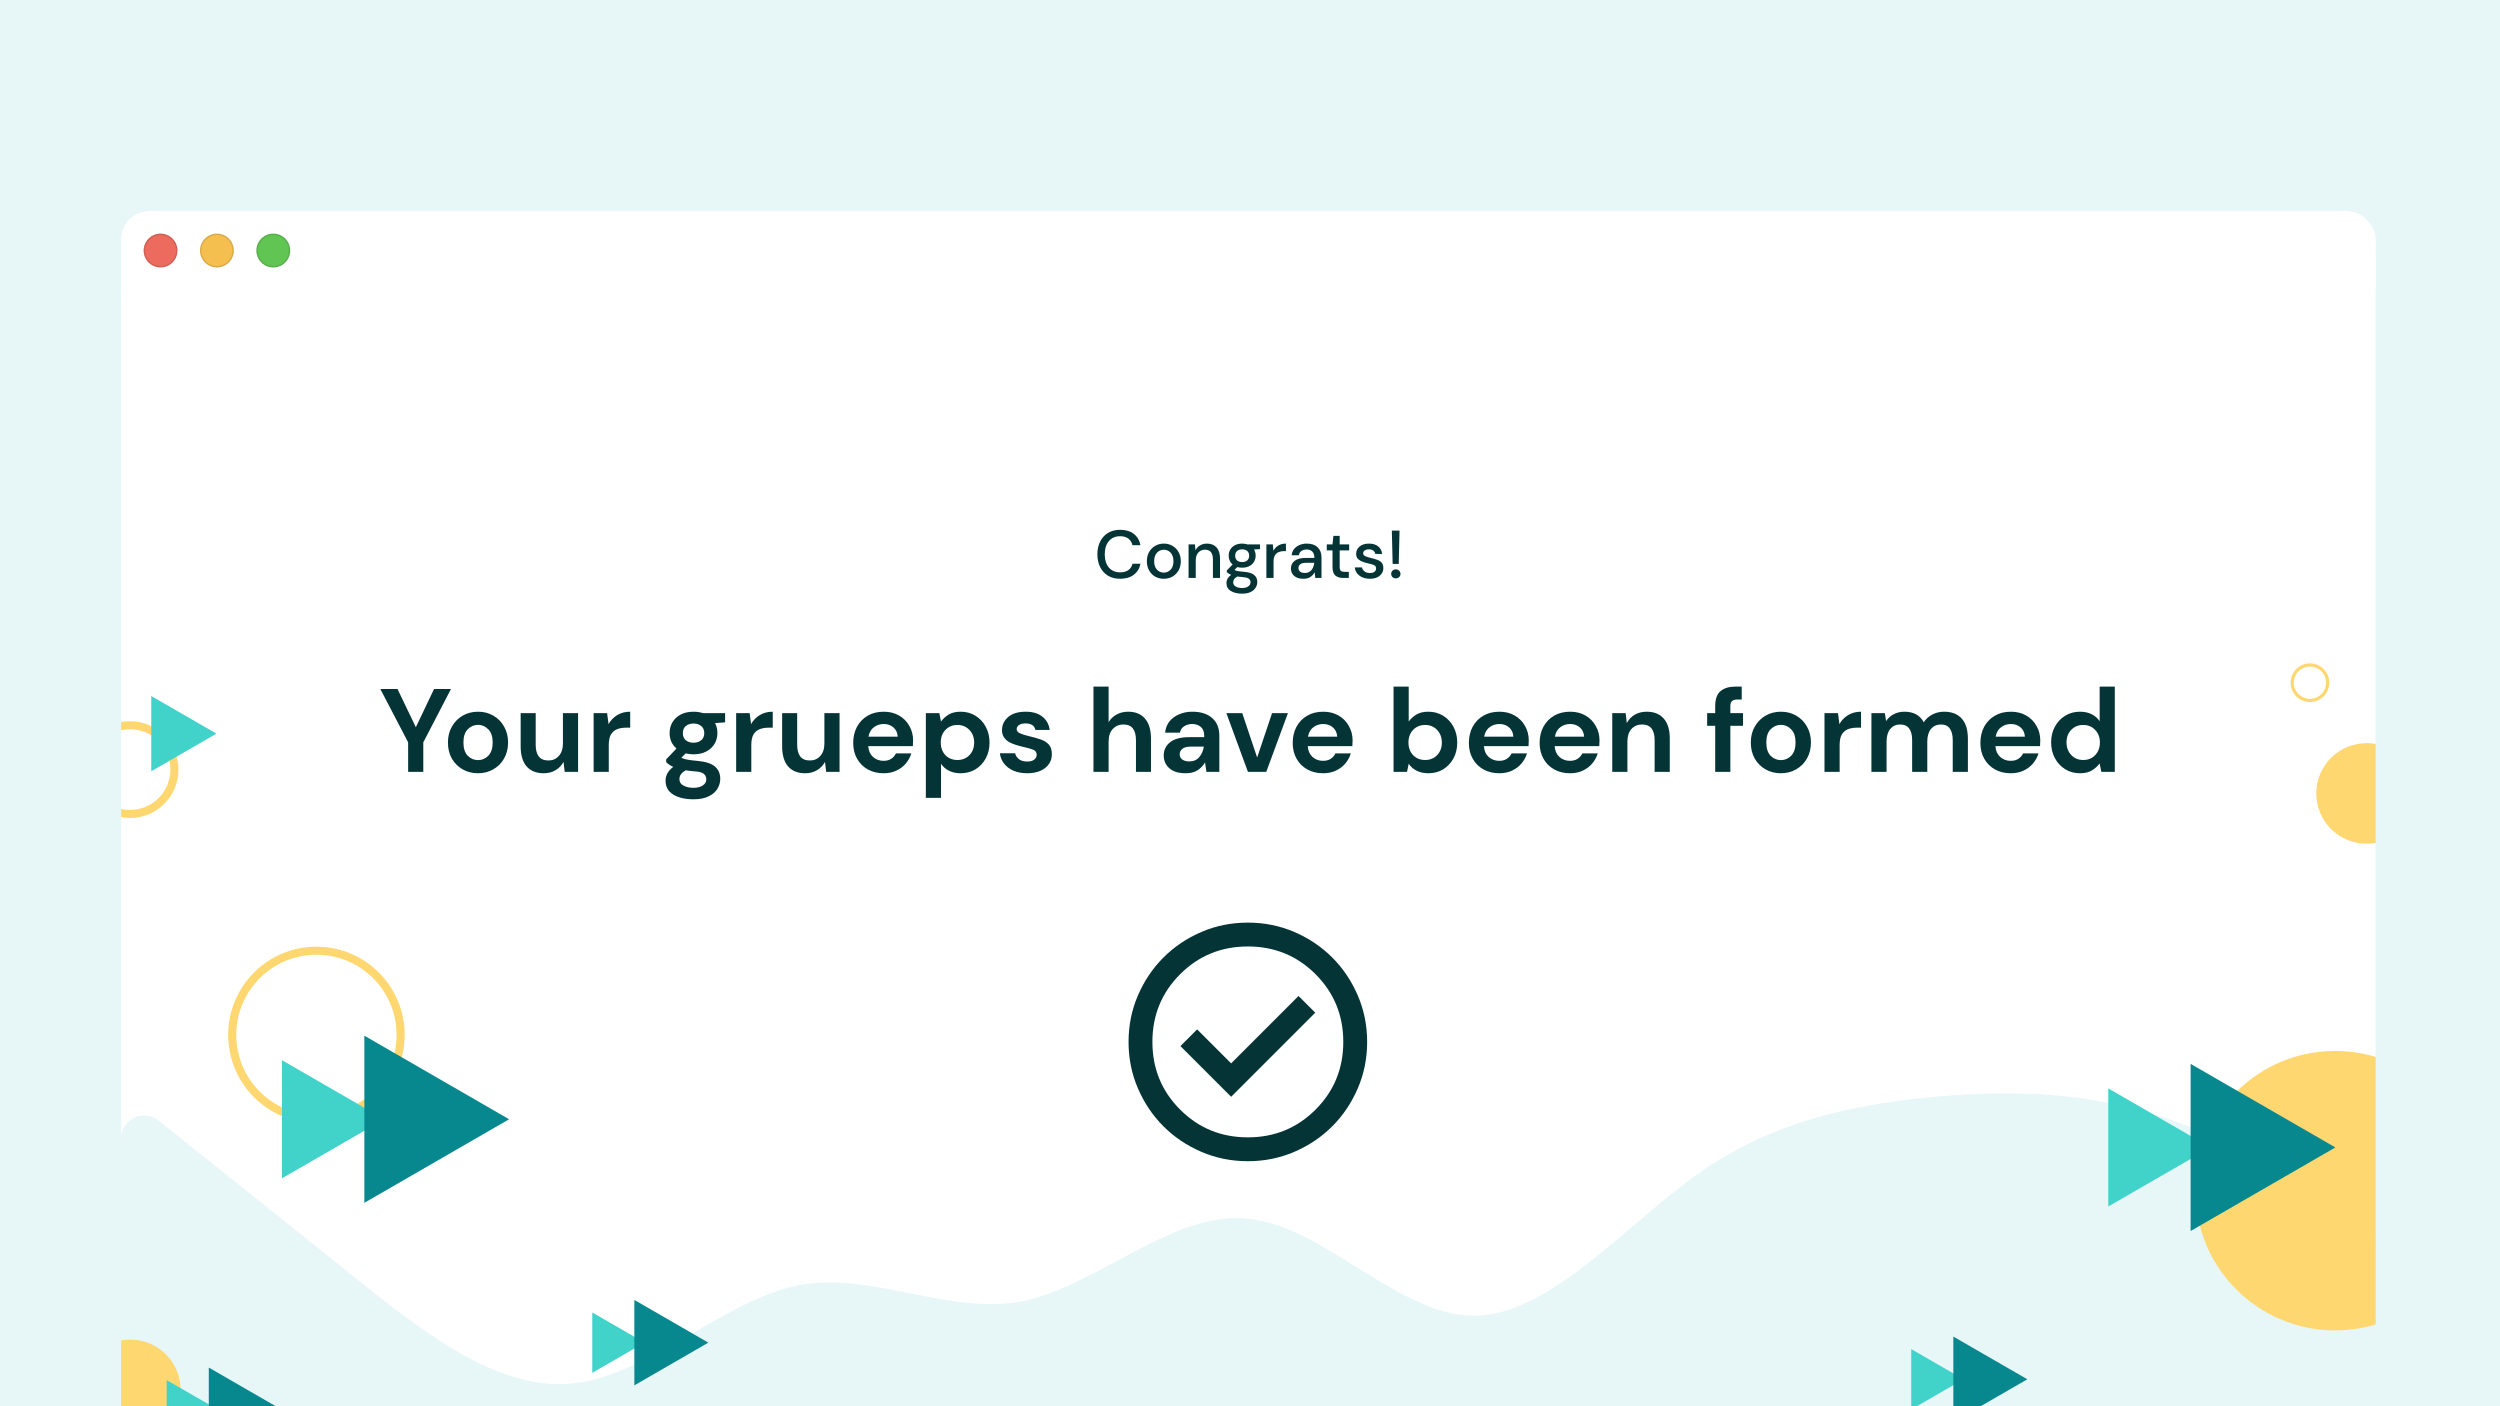 <svg width="640" height="360" viewBox="0 0 640 360" fill="none" xmlns="http://www.w3.org/2000/svg">
<g clip-path="url(#clip0_282_3562)">
<rect width="640" height="360" fill="#E7F6F7"/>
<g filter="url(#filter0_dd_282_3562)">
<g clip-path="url(#clip1_282_3562)">
<g filter="url(#filter1_b_282_3562)">
<rect x="31" y="36" width="577.193" height="329" rx="7.215" fill="white"/>
<rect x="30.82" y="35.82" width="577.554" height="329.361" rx="7.395" stroke="black" stroke-opacity="0.12" stroke-width="0.361"/>
</g>
<circle r="12.87" transform="matrix(-0.488 0.873 0.873 0.488 605.837 185.079)" fill="#FFD771"/>
<circle r="4.538" transform="matrix(-0.488 0.873 0.873 0.488 591.348 156.734)" stroke="#FFD771" stroke-width="0.825"/>
<g filter="url(#filter2_di_282_3562)">
<path d="M31 47.544C31 43.503 31 41.483 31.786 39.939C32.478 38.582 33.582 37.478 34.939 36.786C36.483 36 38.503 36 42.544 36H596.649C600.69 36 602.71 36 604.254 36.786C605.611 37.478 606.715 38.582 607.407 39.939C608.193 41.483 608.193 43.503 608.193 47.544V56.202H31V47.544Z" fill="white"/>
<path fill-rule="evenodd" clip-rule="evenodd" d="M41.1 50.43C43.491 50.43 45.429 48.492 45.429 46.101C45.429 43.71 43.491 41.772 41.1 41.772C38.71 41.772 36.772 43.71 36.772 46.101C36.772 48.492 38.71 50.43 41.1 50.43Z" fill="#EC6A5E"/>
<path d="M45.249 46.101C45.249 48.392 43.392 50.249 41.1 50.249C38.809 50.249 36.952 48.392 36.952 46.101C36.952 43.81 38.809 41.952 41.1 41.952C43.392 41.952 45.249 43.81 45.249 46.101Z" stroke="black" stroke-opacity="0.12" stroke-width="0.361"/>
<path fill-rule="evenodd" clip-rule="evenodd" d="M55.531 50.43C57.922 50.43 59.86 48.492 59.86 46.101C59.86 43.71 57.922 41.772 55.531 41.772C53.14 41.772 51.202 43.71 51.202 46.101C51.202 48.492 53.14 50.43 55.531 50.43Z" fill="#F5BF4F"/>
<path d="M59.68 46.101C59.68 48.392 57.822 50.249 55.531 50.249C53.24 50.249 51.383 48.392 51.383 46.101C51.383 43.81 53.24 41.952 55.531 41.952C57.822 41.952 59.68 43.81 59.68 46.101Z" stroke="black" stroke-opacity="0.12" stroke-width="0.361"/>
<path fill-rule="evenodd" clip-rule="evenodd" d="M69.961 50.43C72.352 50.43 74.29 48.492 74.29 46.101C74.29 43.71 72.352 41.772 69.961 41.772C67.57 41.772 65.632 43.71 65.632 46.101C65.632 48.492 67.57 50.43 69.961 50.43Z" fill="#61C554"/>
<path d="M74.109 46.101C74.109 48.392 72.252 50.249 69.961 50.249C67.67 50.249 65.812 48.392 65.812 46.101C65.812 43.81 67.67 41.952 69.961 41.952C72.252 41.952 74.109 43.81 74.109 46.101Z" stroke="black" stroke-opacity="0.12" stroke-width="0.361"/>
</g>
<path d="M286.765 130.129C285.565 130.129 284.526 129.869 283.649 129.349C282.783 128.818 282.113 128.085 281.64 127.15C281.167 126.204 280.93 125.113 280.93 123.878C280.93 122.631 281.167 121.54 281.64 120.605C282.113 119.658 282.783 118.92 283.649 118.389C284.526 117.858 285.565 117.592 286.765 117.592C288.185 117.592 289.345 117.938 290.246 118.631C291.146 119.324 291.718 120.293 291.96 121.54H289.917C289.755 120.836 289.409 120.276 288.878 119.86C288.347 119.445 287.637 119.237 286.748 119.237C285.536 119.237 284.578 119.653 283.874 120.484C283.169 121.303 282.817 122.435 282.817 123.878C282.817 125.309 283.169 126.435 283.874 127.254C284.578 128.074 285.536 128.484 286.748 128.484C287.637 128.484 288.347 128.287 288.878 127.895C289.409 127.502 289.755 126.966 289.917 126.285H291.96C291.718 127.485 291.146 128.426 290.246 129.107C289.345 129.788 288.185 130.129 286.765 130.129ZM297.926 130.129C297.106 130.129 296.367 129.944 295.709 129.575C295.063 129.194 294.549 128.668 294.168 127.999C293.787 127.318 293.597 126.527 293.597 125.627C293.597 124.726 293.787 123.941 294.168 123.272C294.561 122.591 295.086 122.065 295.744 121.696C296.402 121.315 297.135 121.124 297.943 121.124C298.763 121.124 299.496 121.315 300.142 121.696C300.8 122.065 301.32 122.591 301.7 123.272C302.093 123.941 302.289 124.726 302.289 125.627C302.289 126.527 302.093 127.318 301.7 127.999C301.32 128.668 300.8 129.194 300.142 129.575C299.484 129.944 298.745 130.129 297.926 130.129ZM297.926 128.553C298.364 128.553 298.768 128.443 299.138 128.224C299.519 128.005 299.825 127.681 300.055 127.254C300.286 126.816 300.402 126.273 300.402 125.627C300.402 124.98 300.286 124.443 300.055 124.016C299.836 123.578 299.536 123.249 299.155 123.029C298.786 122.81 298.382 122.7 297.943 122.7C297.504 122.7 297.094 122.81 296.714 123.029C296.344 123.249 296.044 123.578 295.813 124.016C295.582 124.443 295.467 124.98 295.467 125.627C295.467 126.273 295.582 126.816 295.813 127.254C296.044 127.681 296.344 128.005 296.714 128.224C297.083 128.443 297.487 128.553 297.926 128.553ZM304.274 129.921V121.332H305.902L306.04 122.839C306.306 122.308 306.693 121.892 307.201 121.592C307.72 121.28 308.315 121.124 308.984 121.124C310.023 121.124 310.837 121.448 311.426 122.094C312.026 122.741 312.326 123.705 312.326 124.986V129.921H310.508V125.176C310.508 123.514 309.827 122.683 308.465 122.683C307.784 122.683 307.218 122.925 306.768 123.41C306.329 123.895 306.11 124.588 306.11 125.488V129.921H304.274ZM318.003 127.289C317.553 127.289 317.137 127.237 316.756 127.133L316.012 127.86C316.139 127.941 316.294 128.01 316.479 128.068C316.664 128.126 316.924 128.178 317.258 128.224C317.593 128.27 318.049 128.316 318.626 128.362C319.769 128.466 320.594 128.743 321.102 129.194C321.61 129.632 321.864 130.221 321.864 130.96C321.864 131.468 321.726 131.947 321.449 132.397C321.183 132.859 320.762 133.228 320.185 133.505C319.619 133.794 318.892 133.938 318.003 133.938C316.802 133.938 315.827 133.707 315.077 133.246C314.338 132.795 313.968 132.108 313.968 131.185C313.968 130.827 314.061 130.469 314.245 130.111C314.442 129.765 314.748 129.436 315.163 129.124C314.921 129.02 314.707 128.911 314.522 128.795C314.349 128.668 314.193 128.541 314.055 128.414V127.999L315.544 126.475C314.875 125.898 314.54 125.142 314.54 124.207C314.54 123.641 314.672 123.127 314.938 122.666C315.215 122.192 315.613 121.817 316.133 121.54C316.652 121.263 317.276 121.124 318.003 121.124C318.488 121.124 318.938 121.194 319.354 121.332H322.557V122.544L321.033 122.631C321.31 123.104 321.449 123.629 321.449 124.207C321.449 124.784 321.31 125.303 321.033 125.765C320.768 126.227 320.375 126.596 319.856 126.873C319.348 127.15 318.73 127.289 318.003 127.289ZM318.003 125.852C318.534 125.852 318.961 125.713 319.284 125.436C319.619 125.148 319.786 124.743 319.786 124.224C319.786 123.693 319.619 123.289 319.284 123.012C318.961 122.735 318.534 122.596 318.003 122.596C317.46 122.596 317.022 122.735 316.687 123.012C316.364 123.289 316.202 123.693 316.202 124.224C316.202 124.743 316.364 125.148 316.687 125.436C317.022 125.713 317.46 125.852 318.003 125.852ZM315.7 131.012C315.7 131.508 315.919 131.878 316.358 132.12C316.797 132.374 317.345 132.501 318.003 132.501C318.638 132.501 319.152 132.362 319.544 132.085C319.936 131.82 320.133 131.462 320.133 131.012C320.133 130.677 320 130.388 319.734 130.146C319.469 129.915 318.967 129.771 318.228 129.713C317.674 129.678 317.183 129.627 316.756 129.557C316.352 129.777 316.075 130.013 315.925 130.267C315.775 130.521 315.7 130.769 315.7 131.012ZM324.194 129.921V121.332H325.839L325.995 122.96C326.295 122.394 326.711 121.95 327.242 121.627C327.784 121.292 328.436 121.124 329.198 121.124V123.047H328.696C328.188 123.047 327.732 123.133 327.328 123.306C326.936 123.468 326.618 123.751 326.376 124.155C326.145 124.547 326.03 125.096 326.03 125.8V129.921H324.194ZM333.681 130.129C332.954 130.129 332.354 130.007 331.88 129.765C331.407 129.523 331.055 129.205 330.824 128.813C330.593 128.409 330.478 127.97 330.478 127.497C330.478 126.666 330.801 126.008 331.447 125.523C332.094 125.038 333.017 124.795 334.218 124.795H336.469V124.64C336.469 123.97 336.284 123.468 335.915 123.133C335.557 122.798 335.089 122.631 334.512 122.631C334.004 122.631 333.56 122.758 333.179 123.012C332.81 123.254 332.584 123.618 332.504 124.103H330.668C330.726 123.479 330.934 122.948 331.292 122.51C331.661 122.06 332.123 121.719 332.677 121.488C333.242 121.246 333.86 121.124 334.53 121.124C335.73 121.124 336.659 121.442 337.317 122.077C337.975 122.7 338.304 123.554 338.304 124.64V129.921H336.711L336.556 128.449C336.313 128.922 335.961 129.321 335.499 129.644C335.038 129.967 334.431 130.129 333.681 130.129ZM334.045 128.64C334.541 128.64 334.957 128.524 335.291 128.293C335.638 128.051 335.903 127.733 336.088 127.341C336.284 126.948 336.405 126.515 336.452 126.042H334.408C333.681 126.042 333.162 126.169 332.85 126.423C332.55 126.677 332.4 126.995 332.4 127.375C332.4 127.768 332.544 128.08 332.833 128.311C333.133 128.53 333.537 128.64 334.045 128.64ZM343.877 129.921C343.034 129.921 342.365 129.719 341.869 129.315C341.372 128.899 341.124 128.166 341.124 127.116V122.873H339.652V121.332H341.124L341.349 119.15H342.959V121.332H345.384V122.873H342.959V127.116C342.959 127.589 343.058 127.918 343.254 128.103C343.462 128.276 343.814 128.362 344.31 128.362H345.297V129.921H343.877ZM350.705 130.129C349.62 130.129 348.725 129.863 348.021 129.332C347.317 128.801 346.913 128.097 346.809 127.22H348.661C348.754 127.612 348.973 127.953 349.319 128.241C349.666 128.518 350.122 128.657 350.687 128.657C351.242 128.657 351.646 128.541 351.9 128.311C352.153 128.08 352.28 127.814 352.28 127.514C352.28 127.075 352.102 126.781 351.744 126.631C351.397 126.469 350.913 126.325 350.289 126.198C349.804 126.094 349.319 125.956 348.835 125.782C348.361 125.609 347.963 125.367 347.64 125.055C347.328 124.732 347.172 124.299 347.172 123.756C347.172 123.006 347.461 122.383 348.038 121.886C348.615 121.378 349.423 121.124 350.462 121.124C351.42 121.124 352.194 121.355 352.783 121.817C353.383 122.279 353.735 122.931 353.839 123.774H352.073C352.015 123.404 351.842 123.116 351.553 122.908C351.276 122.7 350.901 122.596 350.428 122.596C349.966 122.596 349.608 122.694 349.354 122.891C349.1 123.075 348.973 123.318 348.973 123.618C348.973 123.918 349.146 124.155 349.493 124.328C349.85 124.501 350.318 124.657 350.895 124.795C351.472 124.922 352.003 125.072 352.488 125.246C352.985 125.407 353.383 125.65 353.683 125.973C353.983 126.296 354.133 126.769 354.133 127.393C354.145 128.178 353.839 128.83 353.216 129.349C352.604 129.869 351.767 130.129 350.705 130.129ZM356.518 126.337L356.31 117.8H358.284L358.076 126.337H356.518ZM357.349 130.025C356.991 130.025 356.697 129.915 356.466 129.696C356.247 129.465 356.137 129.194 356.137 128.882C356.137 128.559 356.247 128.287 356.466 128.068C356.697 127.837 356.991 127.722 357.349 127.722C357.684 127.722 357.961 127.837 358.18 128.068C358.411 128.287 358.527 128.559 358.527 128.882C358.527 129.194 358.411 129.465 358.18 129.696C357.961 129.915 357.684 130.025 357.349 130.025Z" fill="#053437"/>
<path d="M104.485 179.553V172.007L97.364 158.341H101.758L106.455 168.129L111.121 158.341H115.455L108.364 172.007V179.553H104.485ZM122.368 179.916C120.913 179.916 119.6 179.583 118.428 178.916C117.277 178.25 116.358 177.331 115.671 176.159C115.004 174.967 114.671 173.593 114.671 172.038C114.671 170.482 115.014 169.119 115.701 167.947C116.388 166.755 117.307 165.826 118.459 165.159C119.63 164.492 120.943 164.159 122.398 164.159C123.832 164.159 125.125 164.492 126.277 165.159C127.448 165.826 128.368 166.755 129.034 167.947C129.721 169.119 130.064 170.482 130.064 172.038C130.064 173.593 129.721 174.967 129.034 176.159C128.368 177.331 127.448 178.25 126.277 178.916C125.105 179.583 123.802 179.916 122.368 179.916ZM122.368 176.553C123.378 176.553 124.256 176.179 125.004 175.432C125.751 174.664 126.125 173.533 126.125 172.038C126.125 170.543 125.751 169.422 125.004 168.674C124.256 167.906 123.388 167.523 122.398 167.523C121.368 167.523 120.479 167.906 119.731 168.674C119.004 169.422 118.64 170.543 118.64 172.038C118.64 173.533 119.004 174.664 119.731 175.432C120.479 176.179 121.358 176.553 122.368 176.553ZM139.169 179.916C137.29 179.916 135.835 179.331 134.805 178.159C133.795 176.987 133.29 175.27 133.29 173.007V164.523H137.139V172.644C137.139 173.937 137.401 174.927 137.926 175.613C138.452 176.3 139.28 176.644 140.411 176.644C141.482 176.644 142.361 176.26 143.048 175.492C143.755 174.725 144.108 173.654 144.108 172.28V164.523H147.987V179.553H144.563L144.26 177.007C143.795 177.896 143.118 178.603 142.229 179.128C141.361 179.654 140.34 179.916 139.169 179.916ZM151.969 179.553V164.523H155.423L155.787 167.341C156.332 166.371 157.07 165.603 157.999 165.038C158.948 164.452 160.059 164.159 161.332 164.159V168.25H160.241C159.393 168.25 158.635 168.381 157.968 168.644C157.302 168.906 156.777 169.361 156.393 170.007C156.029 170.654 155.847 171.553 155.847 172.704V179.553H151.969ZM177.567 175.068C176.84 175.068 176.163 174.987 175.537 174.826L174.416 175.947C174.759 176.129 175.224 176.28 175.81 176.401C176.395 176.522 177.345 176.644 178.658 176.765C180.658 176.947 182.113 177.421 183.022 178.189C183.931 178.957 184.385 180.017 184.385 181.371C184.385 182.26 184.143 183.098 183.658 183.886C183.173 184.694 182.426 185.341 181.416 185.825C180.406 186.33 179.113 186.583 177.537 186.583C175.395 186.583 173.668 186.179 172.355 185.371C171.042 184.583 170.385 183.391 170.385 181.795C170.385 180.442 171.042 179.27 172.355 178.28C171.951 178.098 171.598 177.906 171.295 177.704C171.012 177.502 170.759 177.29 170.537 177.068V176.371L173.173 173.583C172.002 172.553 171.416 171.23 171.416 169.613C171.416 168.603 171.658 167.684 172.143 166.856C172.648 166.028 173.355 165.371 174.264 164.886C175.173 164.401 176.274 164.159 177.567 164.159C178.416 164.159 179.204 164.28 179.931 164.523H185.628V166.886L183.052 167.068C183.456 167.836 183.658 168.684 183.658 169.613C183.658 170.624 183.416 171.543 182.931 172.371C182.446 173.199 181.739 173.856 180.81 174.341C179.9 174.826 178.82 175.068 177.567 175.068ZM177.567 172.098C178.355 172.098 179.002 171.886 179.507 171.462C180.032 171.038 180.294 170.432 180.294 169.644C180.294 168.856 180.032 168.25 179.507 167.826C179.002 167.401 178.355 167.189 177.567 167.189C176.739 167.189 176.072 167.401 175.567 167.826C175.062 168.25 174.81 168.856 174.81 169.644C174.81 170.432 175.062 171.038 175.567 171.462C176.072 171.886 176.739 172.098 177.567 172.098ZM173.931 181.401C173.931 182.149 174.274 182.704 174.961 183.068C175.668 183.452 176.527 183.644 177.537 183.644C178.507 183.644 179.294 183.442 179.9 183.038C180.507 182.654 180.81 182.128 180.81 181.462C180.81 180.916 180.608 180.462 180.204 180.098C179.82 179.735 179.042 179.512 177.87 179.432C177.042 179.371 176.274 179.28 175.567 179.159C174.981 179.482 174.557 179.836 174.295 180.219C174.052 180.603 173.931 180.997 173.931 181.401ZM188.456 179.553V164.523H191.911L192.274 167.341C192.82 166.371 193.557 165.603 194.486 165.038C195.436 164.452 196.547 164.159 197.82 164.159V168.25H196.729C195.88 168.25 195.123 168.381 194.456 168.644C193.789 168.906 193.264 169.361 192.88 170.007C192.517 170.654 192.335 171.553 192.335 172.704V179.553H188.456ZM206.107 179.916C204.228 179.916 202.774 179.331 201.743 178.159C200.733 176.987 200.228 175.27 200.228 173.007V164.523H204.077V172.644C204.077 173.937 204.339 174.927 204.864 175.613C205.39 176.3 206.218 176.644 207.349 176.644C208.42 176.644 209.299 176.26 209.986 175.492C210.693 174.725 211.046 173.654 211.046 172.28V164.523H214.925V179.553H211.501L211.198 177.007C210.733 177.896 210.056 178.603 209.167 179.128C208.299 179.654 207.279 179.916 206.107 179.916ZM226.21 179.916C224.694 179.916 223.351 179.593 222.179 178.947C221.008 178.3 220.088 177.391 219.422 176.219C218.755 175.048 218.422 173.694 218.422 172.159C218.422 170.603 218.745 169.22 219.391 168.007C220.058 166.795 220.967 165.856 222.119 165.189C223.29 164.502 224.664 164.159 226.24 164.159C227.715 164.159 229.018 164.482 230.149 165.129C231.28 165.775 232.159 166.664 232.785 167.795C233.432 168.906 233.755 170.149 233.755 171.523C233.755 171.745 233.745 171.977 233.725 172.219C233.725 172.462 233.714 172.714 233.694 172.977H222.27C222.351 174.149 222.755 175.068 223.482 175.735C224.23 176.401 225.129 176.735 226.179 176.735C226.967 176.735 227.624 176.563 228.149 176.219C228.694 175.856 229.098 175.391 229.361 174.826H233.3C233.018 175.775 232.543 176.644 231.876 177.432C231.23 178.199 230.422 178.805 229.452 179.25C228.502 179.694 227.422 179.916 226.21 179.916ZM226.24 167.31C225.29 167.31 224.452 167.583 223.725 168.129C222.997 168.654 222.533 169.462 222.331 170.553H229.816C229.755 169.563 229.391 168.775 228.725 168.189C228.058 167.603 227.23 167.31 226.24 167.31ZM237.017 186.219V164.523H240.472L240.896 166.674C241.381 166.007 242.017 165.422 242.805 164.917C243.613 164.412 244.653 164.159 245.926 164.159C247.34 164.159 248.603 164.502 249.714 165.189C250.825 165.876 251.704 166.816 252.35 168.007C252.997 169.199 253.32 170.553 253.32 172.068C253.32 173.583 252.997 174.937 252.35 176.129C251.704 177.3 250.825 178.23 249.714 178.916C248.603 179.583 247.34 179.916 245.926 179.916C244.795 179.916 243.805 179.704 242.956 179.28C242.108 178.856 241.421 178.26 240.896 177.492V186.219H237.017ZM245.108 176.522C246.34 176.522 247.36 176.108 248.169 175.28C248.977 174.452 249.381 173.381 249.381 172.068C249.381 170.755 248.977 169.674 248.169 168.826C247.36 167.977 246.34 167.553 245.108 167.553C243.855 167.553 242.825 167.977 242.017 168.826C241.229 169.654 240.835 170.725 240.835 172.038C240.835 173.351 241.229 174.432 242.017 175.28C242.825 176.108 243.855 176.522 245.108 176.522ZM262.997 179.916C261.664 179.916 260.492 179.704 259.482 179.28C258.472 178.836 257.664 178.23 257.058 177.462C256.452 176.694 256.088 175.805 255.967 174.795H259.876C259.997 175.381 260.32 175.886 260.845 176.31C261.391 176.714 262.088 176.916 262.936 176.916C263.785 176.916 264.401 176.745 264.785 176.401C265.189 176.058 265.391 175.664 265.391 175.219C265.391 174.573 265.108 174.139 264.542 173.916C263.977 173.674 263.189 173.442 262.179 173.219C261.532 173.078 260.876 172.906 260.209 172.704C259.542 172.502 258.926 172.25 258.361 171.947C257.815 171.624 257.371 171.22 257.027 170.735C256.684 170.23 256.512 169.613 256.512 168.886C256.512 167.553 257.037 166.432 258.088 165.523C259.159 164.614 260.654 164.159 262.573 164.159C264.35 164.159 265.765 164.573 266.815 165.401C267.886 166.23 268.522 167.371 268.724 168.826H265.058C264.835 167.715 263.997 167.159 262.542 167.159C261.815 167.159 261.249 167.3 260.845 167.583C260.462 167.866 260.27 168.22 260.27 168.644C260.27 169.088 260.563 169.442 261.148 169.704C261.734 169.967 262.512 170.209 263.482 170.432C264.532 170.674 265.492 170.947 266.361 171.25C267.249 171.533 267.956 171.967 268.482 172.553C269.007 173.118 269.27 173.937 269.27 175.007C269.29 175.937 269.047 176.775 268.542 177.522C268.037 178.27 267.31 178.856 266.361 179.28C265.411 179.704 264.29 179.916 262.997 179.916ZM279.926 179.553V157.735H283.805V166.826C284.31 165.997 284.987 165.351 285.835 164.886C286.704 164.401 287.694 164.159 288.805 164.159C290.663 164.159 292.098 164.745 293.108 165.917C294.138 167.088 294.653 168.805 294.653 171.068V179.553H290.805V171.432C290.805 170.139 290.542 169.149 290.017 168.462C289.512 167.775 288.704 167.432 287.593 167.432C286.502 167.432 285.593 167.816 284.865 168.583C284.158 169.351 283.805 170.422 283.805 171.795V179.553H279.926ZM303.544 179.916C302.251 179.916 301.19 179.714 300.362 179.31C299.534 178.886 298.918 178.331 298.514 177.644C298.11 176.957 297.908 176.199 297.908 175.371C297.908 173.977 298.453 172.846 299.544 171.977C300.635 171.108 302.271 170.674 304.453 170.674H308.271V170.31C308.271 169.28 307.978 168.523 307.392 168.038C306.807 167.553 306.079 167.31 305.211 167.31C304.423 167.31 303.736 167.502 303.15 167.886C302.564 168.25 302.201 168.795 302.059 169.523H298.271C298.372 168.432 298.736 167.482 299.362 166.674C300.009 165.866 300.837 165.25 301.847 164.826C302.857 164.381 303.988 164.159 305.241 164.159C307.382 164.159 309.069 164.694 310.301 165.765C311.534 166.836 312.15 168.351 312.15 170.31V179.553H308.847L308.483 177.129C308.039 177.937 307.413 178.603 306.605 179.128C305.817 179.654 304.796 179.916 303.544 179.916ZM304.423 176.886C305.534 176.886 306.392 176.522 306.998 175.795C307.625 175.068 308.019 174.169 308.18 173.098H304.877C303.847 173.098 303.11 173.29 302.665 173.674C302.221 174.038 301.999 174.492 301.999 175.038C301.999 175.623 302.221 176.078 302.665 176.401C303.11 176.724 303.695 176.886 304.423 176.886ZM319.468 179.553L313.953 164.523H318.013L321.832 175.886L325.65 164.523H329.71L324.165 179.553H319.468ZM338.72 179.916C337.205 179.916 335.861 179.593 334.69 178.947C333.518 178.3 332.599 177.391 331.932 176.219C331.265 175.048 330.932 173.694 330.932 172.159C330.932 170.603 331.255 169.22 331.902 168.007C332.568 166.795 333.478 165.856 334.629 165.189C335.801 164.502 337.174 164.159 338.75 164.159C340.225 164.159 341.528 164.482 342.659 165.129C343.791 165.775 344.669 166.664 345.296 167.795C345.942 168.906 346.265 170.149 346.265 171.523C346.265 171.745 346.255 171.977 346.235 172.219C346.235 172.462 346.225 172.714 346.205 172.977H334.781C334.861 174.149 335.265 175.068 335.993 175.735C336.74 176.401 337.639 176.735 338.69 176.735C339.477 176.735 340.134 176.563 340.659 176.219C341.205 175.856 341.609 175.391 341.871 174.826H345.811C345.528 175.775 345.053 176.644 344.386 177.432C343.74 178.199 342.932 178.805 341.962 179.25C341.013 179.694 339.932 179.916 338.72 179.916ZM338.75 167.31C337.801 167.31 336.962 167.583 336.235 168.129C335.508 168.654 335.043 169.462 334.841 170.553H342.326C342.265 169.563 341.902 168.775 341.235 168.189C340.568 167.603 339.74 167.31 338.75 167.31ZM365.657 179.916C364.526 179.916 363.536 179.704 362.687 179.28C361.839 178.856 361.152 178.26 360.627 177.492L360.203 179.553H356.748V157.735H360.627V166.674C361.112 166.007 361.748 165.422 362.536 164.917C363.344 164.412 364.384 164.159 365.657 164.159C367.071 164.159 368.334 164.502 369.445 165.189C370.556 165.876 371.435 166.816 372.081 168.007C372.728 169.199 373.051 170.553 373.051 172.068C373.051 173.583 372.728 174.937 372.081 176.129C371.435 177.3 370.556 178.23 369.445 178.916C368.334 179.583 367.071 179.916 365.657 179.916ZM364.839 176.522C366.071 176.522 367.091 176.108 367.899 175.28C368.707 174.452 369.112 173.381 369.112 172.068C369.112 170.755 368.707 169.674 367.899 168.826C367.091 167.977 366.071 167.553 364.839 167.553C363.586 167.553 362.556 167.977 361.748 168.826C360.96 169.654 360.566 170.725 360.566 172.038C360.566 173.351 360.96 174.432 361.748 175.28C362.556 176.108 363.586 176.522 364.839 176.522ZM383.819 179.916C382.304 179.916 380.96 179.593 379.788 178.947C378.617 178.3 377.698 177.391 377.031 176.219C376.364 175.048 376.031 173.694 376.031 172.159C376.031 170.603 376.354 169.22 377.001 168.007C377.667 166.795 378.576 165.856 379.728 165.189C380.9 164.502 382.273 164.159 383.849 164.159C385.324 164.159 386.627 164.482 387.758 165.129C388.889 165.775 389.768 166.664 390.394 167.795C391.041 168.906 391.364 170.149 391.364 171.523C391.364 171.745 391.354 171.977 391.334 172.219C391.334 172.462 391.324 172.714 391.303 172.977H379.879C379.96 174.149 380.364 175.068 381.092 175.735C381.839 176.401 382.738 176.735 383.788 176.735C384.576 176.735 385.233 176.563 385.758 176.219C386.304 175.856 386.708 175.391 386.97 174.826H390.91C390.627 175.775 390.152 176.644 389.485 177.432C388.839 178.199 388.031 178.805 387.061 179.25C386.112 179.694 385.031 179.916 383.819 179.916ZM383.849 167.31C382.9 167.31 382.061 167.583 381.334 168.129C380.607 168.654 380.142 169.462 379.94 170.553H387.425C387.364 169.563 387.001 168.775 386.334 168.189C385.667 167.603 384.839 167.31 383.849 167.31ZM401.929 179.916C400.414 179.916 399.071 179.593 397.899 178.947C396.727 178.3 395.808 177.391 395.141 176.219C394.475 175.048 394.142 173.694 394.142 172.159C394.142 170.603 394.465 169.22 395.111 168.007C395.778 166.795 396.687 165.856 397.838 165.189C399.01 164.502 400.384 164.159 401.96 164.159C403.434 164.159 404.737 164.482 405.869 165.129C407 165.775 407.879 166.664 408.505 167.795C409.151 168.906 409.475 170.149 409.475 171.523C409.475 171.745 409.465 171.977 409.444 172.219C409.444 172.462 409.434 172.714 409.414 172.977H397.99C398.071 174.149 398.475 175.068 399.202 175.735C399.95 176.401 400.848 176.735 401.899 176.735C402.687 176.735 403.343 176.563 403.869 176.219C404.414 175.856 404.818 175.391 405.081 174.826H409.02C408.737 175.775 408.263 176.644 407.596 177.432C406.949 178.199 406.141 178.805 405.172 179.25C404.222 179.694 403.141 179.916 401.929 179.916ZM401.96 167.31C401.01 167.31 400.172 167.583 399.444 168.129C398.717 168.654 398.253 169.462 398.051 170.553H405.535C405.475 169.563 405.111 168.775 404.444 168.189C403.778 167.603 402.949 167.31 401.96 167.31ZM412.737 179.553V164.523H416.161L416.464 167.068C416.929 166.179 417.595 165.472 418.464 164.947C419.353 164.422 420.393 164.159 421.585 164.159C423.444 164.159 424.888 164.745 425.919 165.917C426.949 167.088 427.464 168.805 427.464 171.068V179.553H423.585V171.432C423.585 170.139 423.323 169.149 422.797 168.462C422.272 167.775 421.454 167.432 420.343 167.432C419.252 167.432 418.353 167.816 417.646 168.583C416.959 169.351 416.616 170.422 416.616 171.795V179.553H412.737ZM439.09 179.553V167.765H437.03V164.523H439.09V162.765C439.09 160.947 439.545 159.654 440.454 158.886C441.383 158.119 442.636 157.735 444.212 157.735H445.878V161.038H444.818C444.151 161.038 443.676 161.169 443.393 161.432C443.111 161.694 442.969 162.139 442.969 162.765V164.523H446.212V167.765H442.969V179.553H439.09ZM455.904 179.916C454.449 179.916 453.136 179.583 451.964 178.916C450.813 178.25 449.894 177.331 449.207 176.159C448.54 174.967 448.207 173.593 448.207 172.038C448.207 170.482 448.55 169.119 449.237 167.947C449.924 166.755 450.843 165.826 451.995 165.159C453.166 164.492 454.479 164.159 455.934 164.159C457.368 164.159 458.661 164.492 459.813 165.159C460.984 165.826 461.904 166.755 462.57 167.947C463.257 169.119 463.601 170.482 463.601 172.038C463.601 173.593 463.257 174.967 462.57 176.159C461.904 177.331 460.984 178.25 459.813 178.916C458.641 179.583 457.338 179.916 455.904 179.916ZM455.904 176.553C456.914 176.553 457.793 176.179 458.54 175.432C459.288 174.664 459.661 173.533 459.661 172.038C459.661 170.543 459.288 169.422 458.54 168.674C457.793 167.906 456.924 167.523 455.934 167.523C454.904 167.523 454.015 167.906 453.267 168.674C452.54 169.422 452.176 170.543 452.176 172.038C452.176 173.533 452.54 174.664 453.267 175.432C454.015 176.179 454.894 176.553 455.904 176.553ZM467.069 179.553V164.523H470.523L470.887 167.341C471.432 166.371 472.17 165.603 473.099 165.038C474.048 164.452 475.159 164.159 476.432 164.159V168.25H475.341C474.493 168.25 473.735 168.381 473.068 168.644C472.402 168.906 471.877 169.361 471.493 170.007C471.129 170.654 470.947 171.553 470.947 172.704V179.553H467.069ZM479.083 179.553V164.523H482.507L482.841 166.553C483.325 165.826 483.962 165.25 484.75 164.826C485.558 164.381 486.487 164.159 487.538 164.159C489.861 164.159 491.507 165.058 492.477 166.856C493.022 166.028 493.75 165.371 494.659 164.886C495.588 164.401 496.598 164.159 497.689 164.159C499.648 164.159 501.154 164.745 502.204 165.917C503.255 167.088 503.78 168.805 503.78 171.068V179.553H499.901V171.432C499.901 170.139 499.648 169.149 499.143 168.462C498.659 167.775 497.901 167.432 496.871 167.432C495.82 167.432 494.972 167.816 494.325 168.583C493.699 169.351 493.386 170.422 493.386 171.795V179.553H489.507V171.432C489.507 170.139 489.255 169.149 488.75 168.462C488.245 167.775 487.467 167.432 486.416 167.432C485.386 167.432 484.548 167.816 483.901 168.583C483.275 169.351 482.962 170.422 482.962 171.795V179.553H479.083ZM514.765 179.916C513.25 179.916 511.907 179.593 510.735 178.947C509.563 178.3 508.644 177.391 507.977 176.219C507.311 175.048 506.977 173.694 506.977 172.159C506.977 170.603 507.301 169.22 507.947 168.007C508.614 166.795 509.523 165.856 510.674 165.189C511.846 164.502 513.22 164.159 514.795 164.159C516.27 164.159 517.573 164.482 518.705 165.129C519.836 165.775 520.715 166.664 521.341 167.795C521.987 168.906 522.311 170.149 522.311 171.523C522.311 171.745 522.3 171.977 522.28 172.219C522.28 172.462 522.27 172.714 522.25 172.977H510.826C510.907 174.149 511.311 175.068 512.038 175.735C512.785 176.401 513.684 176.735 514.735 176.735C515.523 176.735 516.179 176.563 516.705 176.219C517.25 175.856 517.654 175.391 517.917 174.826H521.856C521.573 175.775 521.098 176.644 520.432 177.432C519.785 178.199 518.977 178.805 518.008 179.25C517.058 179.694 515.977 179.916 514.765 179.916ZM514.795 167.31C513.846 167.31 513.008 167.583 512.28 168.129C511.553 168.654 511.088 169.462 510.886 170.553H518.371C518.311 169.563 517.947 168.775 517.28 168.189C516.614 167.603 515.785 167.31 514.795 167.31ZM532.482 179.916C531.068 179.916 529.805 179.573 528.694 178.886C527.583 178.199 526.704 177.26 526.058 176.068C525.411 174.876 525.088 173.523 525.088 172.007C525.088 170.492 525.411 169.149 526.058 167.977C526.704 166.785 527.583 165.856 528.694 165.189C529.805 164.502 531.068 164.159 532.482 164.159C533.613 164.159 534.603 164.371 535.451 164.795C536.3 165.22 536.987 165.816 537.512 166.583V157.735H541.391V179.553H537.936L537.512 177.401C537.027 178.068 536.381 178.654 535.573 179.159C534.785 179.664 533.755 179.916 532.482 179.916ZM533.3 176.522C534.552 176.522 535.573 176.108 536.361 175.28C537.169 174.432 537.573 173.351 537.573 172.038C537.573 170.725 537.169 169.654 536.361 168.826C535.573 167.977 534.552 167.553 533.3 167.553C532.068 167.553 531.047 167.967 530.239 168.795C529.431 169.624 529.027 170.694 529.027 172.007C529.027 173.32 529.431 174.401 530.239 175.25C531.047 176.098 532.068 176.522 533.3 176.522Z" fill="#053437"/>
<path fill-rule="evenodd" clip-rule="evenodd" d="M31 273.456C31 268.49 36.752 265.736 40.62 268.851C50.24 276.596 69.48 291.82 88.719 307.31C107.959 322.801 127.199 338.025 146.439 336.155C165.678 334.286 184.918 315.056 204.158 311.05C223.398 307.31 242.637 318.795 261.877 315.056C281.117 311.05 300.357 291.82 319.596 293.956C338.836 295.826 358.076 318.795 377.316 318.795C396.556 318.795 415.795 295.826 435.035 282.205C454.275 268.851 473.515 265.111 492.754 262.975C511.994 261.105 531.234 261.105 550.474 266.981C569.714 272.59 588.953 284.341 598.573 289.95L602.632 292.429C604.682 293.681 605.707 294.307 606.447 295.167C607.074 295.896 607.55 296.744 607.845 297.66C608.193 298.739 608.193 299.94 608.193 302.342V355.38C608.193 357.617 608.193 358.735 607.947 359.652C607.28 362.142 605.335 364.087 602.845 364.754C601.928 365 600.81 365 598.573 365C588.953 365 569.714 365 550.474 365C531.234 365 511.994 365 492.754 365C473.515 365 454.275 365 435.035 365C415.795 365 396.556 365 377.316 365C358.076 365 338.836 365 319.596 365C300.357 365 281.117 365 261.877 365C242.637 365 223.398 365 204.158 365C184.918 365 165.678 365 146.439 365C127.199 365 107.959 365 88.719 365C69.48 365 50.24 365 40.62 365C38.383 365 37.265 365 36.348 364.754C33.858 364.087 31.913 362.142 31.246 359.652C31 358.735 31 357.617 31 355.38V273.456Z" fill="#E7F6F7"/>
<circle cx="81.005" cy="246.897" r="21.555" stroke="#FFD771" stroke-width="2.065"/>
<circle cx="33.291" cy="178.981" r="11.358" stroke="#FFD771" stroke-width="2.065"/>
<path d="M55.405 169.774L38.725 179.404V160.143L55.405 169.774Z" fill="#41D2CA"/>
<circle r="12.87" transform="matrix(-0.488 0.873 0.873 0.488 33.364 337.784)" fill="#FFD771"/>
<path d="M98.376 268.492L72.194 283.609V253.376L98.376 268.492Z" fill="#41D2CA"/>
<path d="M130.328 268.492L93.274 289.886V247.099L130.328 268.492Z" fill="#07878E"/>
<path d="M502.66 335.058L489.278 342.784V327.331L502.66 335.058Z" fill="#41D2CA"/>
<path d="M518.992 335.058L500.053 345.992V324.123L518.992 335.058Z" fill="#07878E"/>
<path d="M56.058 342.995L42.675 350.721V335.268L56.058 342.995Z" fill="#41D2CA"/>
<path d="M72.39 342.995L53.45 353.929V332.06L72.39 342.995Z" fill="#07878E"/>
<path d="M165.003 325.679L151.621 333.405V317.953L165.003 325.679Z" fill="#41D2CA"/>
<path d="M181.334 325.679L162.395 336.613V314.744L181.334 325.679Z" fill="#07878E"/>
<circle cx="597.789" cy="286.776" r="35.772" fill="#FFD771"/>
<path d="M565.902 275.707L539.72 290.823V260.591L565.902 275.707Z" fill="#41D2CA"/>
<path d="M597.854 275.707L560.8 297.101V254.314L597.854 275.707Z" fill="#07878E"/>
<mask id="mask0_282_3562" style="mask-type:alpha" maskUnits="userSpaceOnUse" x="282" y="212" width="75" height="74">
<rect x="282.8" y="212.044" width="73.298" height="73.298" fill="#053437"/>
</mask>
<g mask="url(#mask0_282_3562)">
<path d="M315.173 262.741L336.704 241.21L332.429 236.934L315.173 254.19L306.469 245.486L302.193 249.761L315.173 262.741ZM319.449 279.233C315.224 279.233 311.254 278.431 307.538 276.827C303.822 275.224 300.59 273.049 297.841 270.3C295.093 267.551 292.917 264.319 291.315 260.603C289.71 256.888 288.908 252.917 288.908 248.693C288.908 244.468 289.71 240.497 291.315 236.782C292.917 233.066 295.093 229.834 297.841 227.085C300.59 224.336 303.822 222.16 307.538 220.555C311.254 218.953 315.224 218.152 319.449 218.152C323.674 218.152 327.644 218.953 331.36 220.555C335.076 222.16 338.308 224.336 341.056 227.085C343.805 229.834 345.981 233.066 347.583 236.782C349.187 240.497 349.99 244.468 349.99 248.693C349.99 252.917 349.187 256.888 347.583 260.603C345.981 264.319 343.805 267.551 341.056 270.3C338.308 273.049 335.076 275.224 331.36 276.827C327.644 278.431 323.674 279.233 319.449 279.233ZM319.449 273.125C326.27 273.125 332.047 270.758 336.781 266.024C341.514 261.291 343.881 255.513 343.881 248.693C343.881 241.872 341.514 236.094 336.781 231.361C332.047 226.627 326.27 224.26 319.449 224.26C312.628 224.26 306.851 226.627 302.117 231.361C297.383 236.094 295.016 241.872 295.016 248.693C295.016 255.513 297.383 261.291 302.117 266.024C306.851 270.758 312.628 273.125 319.449 273.125Z" fill="#053437"/>
</g>
</g>
</g>
</g>
<defs>
<filter id="filter0_dd_282_3562" x="9.355" y="21.57" width="620.483" height="383.112" filterUnits="userSpaceOnUse" color-interpolation-filters="sRGB">
<feFlood flood-opacity="0" result="BackgroundImageFix"/>
<feColorMatrix in="SourceAlpha" type="matrix" values="0 0 0 0 0 0 0 0 0 0 0 0 0 0 0 0 0 0 127 0" result="hardAlpha"/>
<feOffset dy="18.037"/>
<feGaussianBlur stdDeviation="10.822"/>
<feComposite in2="hardAlpha" operator="out"/>
<feColorMatrix type="matrix" values="0 0 0 0 0 0 0 0 0 0 0 0 0 0 0 0 0 0 0.35 0"/>
<feBlend mode="normal" in2="BackgroundImageFix" result="effect1_dropShadow_282_3562"/>
<feColorMatrix in="SourceAlpha" type="matrix" values="0 0 0 0 0 0 0 0 0 0 0 0 0 0 0 0 0 0 127 0" result="hardAlpha"/>
<feOffset/>
<feGaussianBlur stdDeviation="7.215"/>
<feComposite in2="hardAlpha" operator="out"/>
<feColorMatrix type="matrix" values="0 0 0 0 0 0 0 0 0 0 0 0 0 0 0 0 0 0 0.15 0"/>
<feBlend mode="normal" in2="effect1_dropShadow_282_3562" result="effect2_dropShadow_282_3562"/>
<feBlend mode="normal" in="SourceGraphic" in2="effect2_dropShadow_282_3562" result="shape"/>
</filter>
<filter id="filter1_b_282_3562" x="-27.08" y="-22.08" width="693.353" height="445.16" filterUnits="userSpaceOnUse" color-interpolation-filters="sRGB">
<feFlood flood-opacity="0" result="BackgroundImageFix"/>
<feGaussianBlur in="BackgroundImageFix" stdDeviation="28.86"/>
<feComposite in2="SourceAlpha" operator="in" result="effect1_backgroundBlur_282_3562"/>
<feBlend mode="normal" in="SourceGraphic" in2="effect1_backgroundBlur_282_3562" result="shape"/>
</filter>
<filter id="filter2_di_282_3562" x="31" y="36" width="577.193" height="20.562" filterUnits="userSpaceOnUse" color-interpolation-filters="sRGB">
<feFlood flood-opacity="0" result="BackgroundImageFix"/>
<feColorMatrix in="SourceAlpha" type="matrix" values="0 0 0 0 0 0 0 0 0 0 0 0 0 0 0 0 0 0 127 0" result="hardAlpha"/>
<feOffset dy="0.361"/>
<feColorMatrix type="matrix" values="0 0 0 0 0 0 0 0 0 0 0 0 0 0 0 0 0 0 0.15 0"/>
<feBlend mode="normal" in2="BackgroundImageFix" result="effect1_dropShadow_282_3562"/>
<feBlend mode="normal" in="SourceGraphic" in2="effect1_dropShadow_282_3562" result="shape"/>
<feColorMatrix in="SourceAlpha" type="matrix" values="0 0 0 0 0 0 0 0 0 0 0 0 0 0 0 0 0 0 127 0" result="hardAlpha"/>
<feOffset dy="-0.361"/>
<feComposite in2="hardAlpha" operator="arithmetic" k2="-1" k3="1"/>
<feColorMatrix type="matrix" values="0 0 0 0 0 0 0 0 0 0 0 0 0 0 0 0 0 0 0.05 0"/>
<feBlend mode="normal" in2="shape" result="effect2_innerShadow_282_3562"/>
</filter>
<clipPath id="clip0_282_3562">
<rect width="640" height="360" fill="white"/>
</clipPath>
<clipPath id="clip1_282_3562">
<rect x="31" y="36" width="577.193" height="329" rx="7.215" fill="white"/>
</clipPath>
</defs>
</svg>

